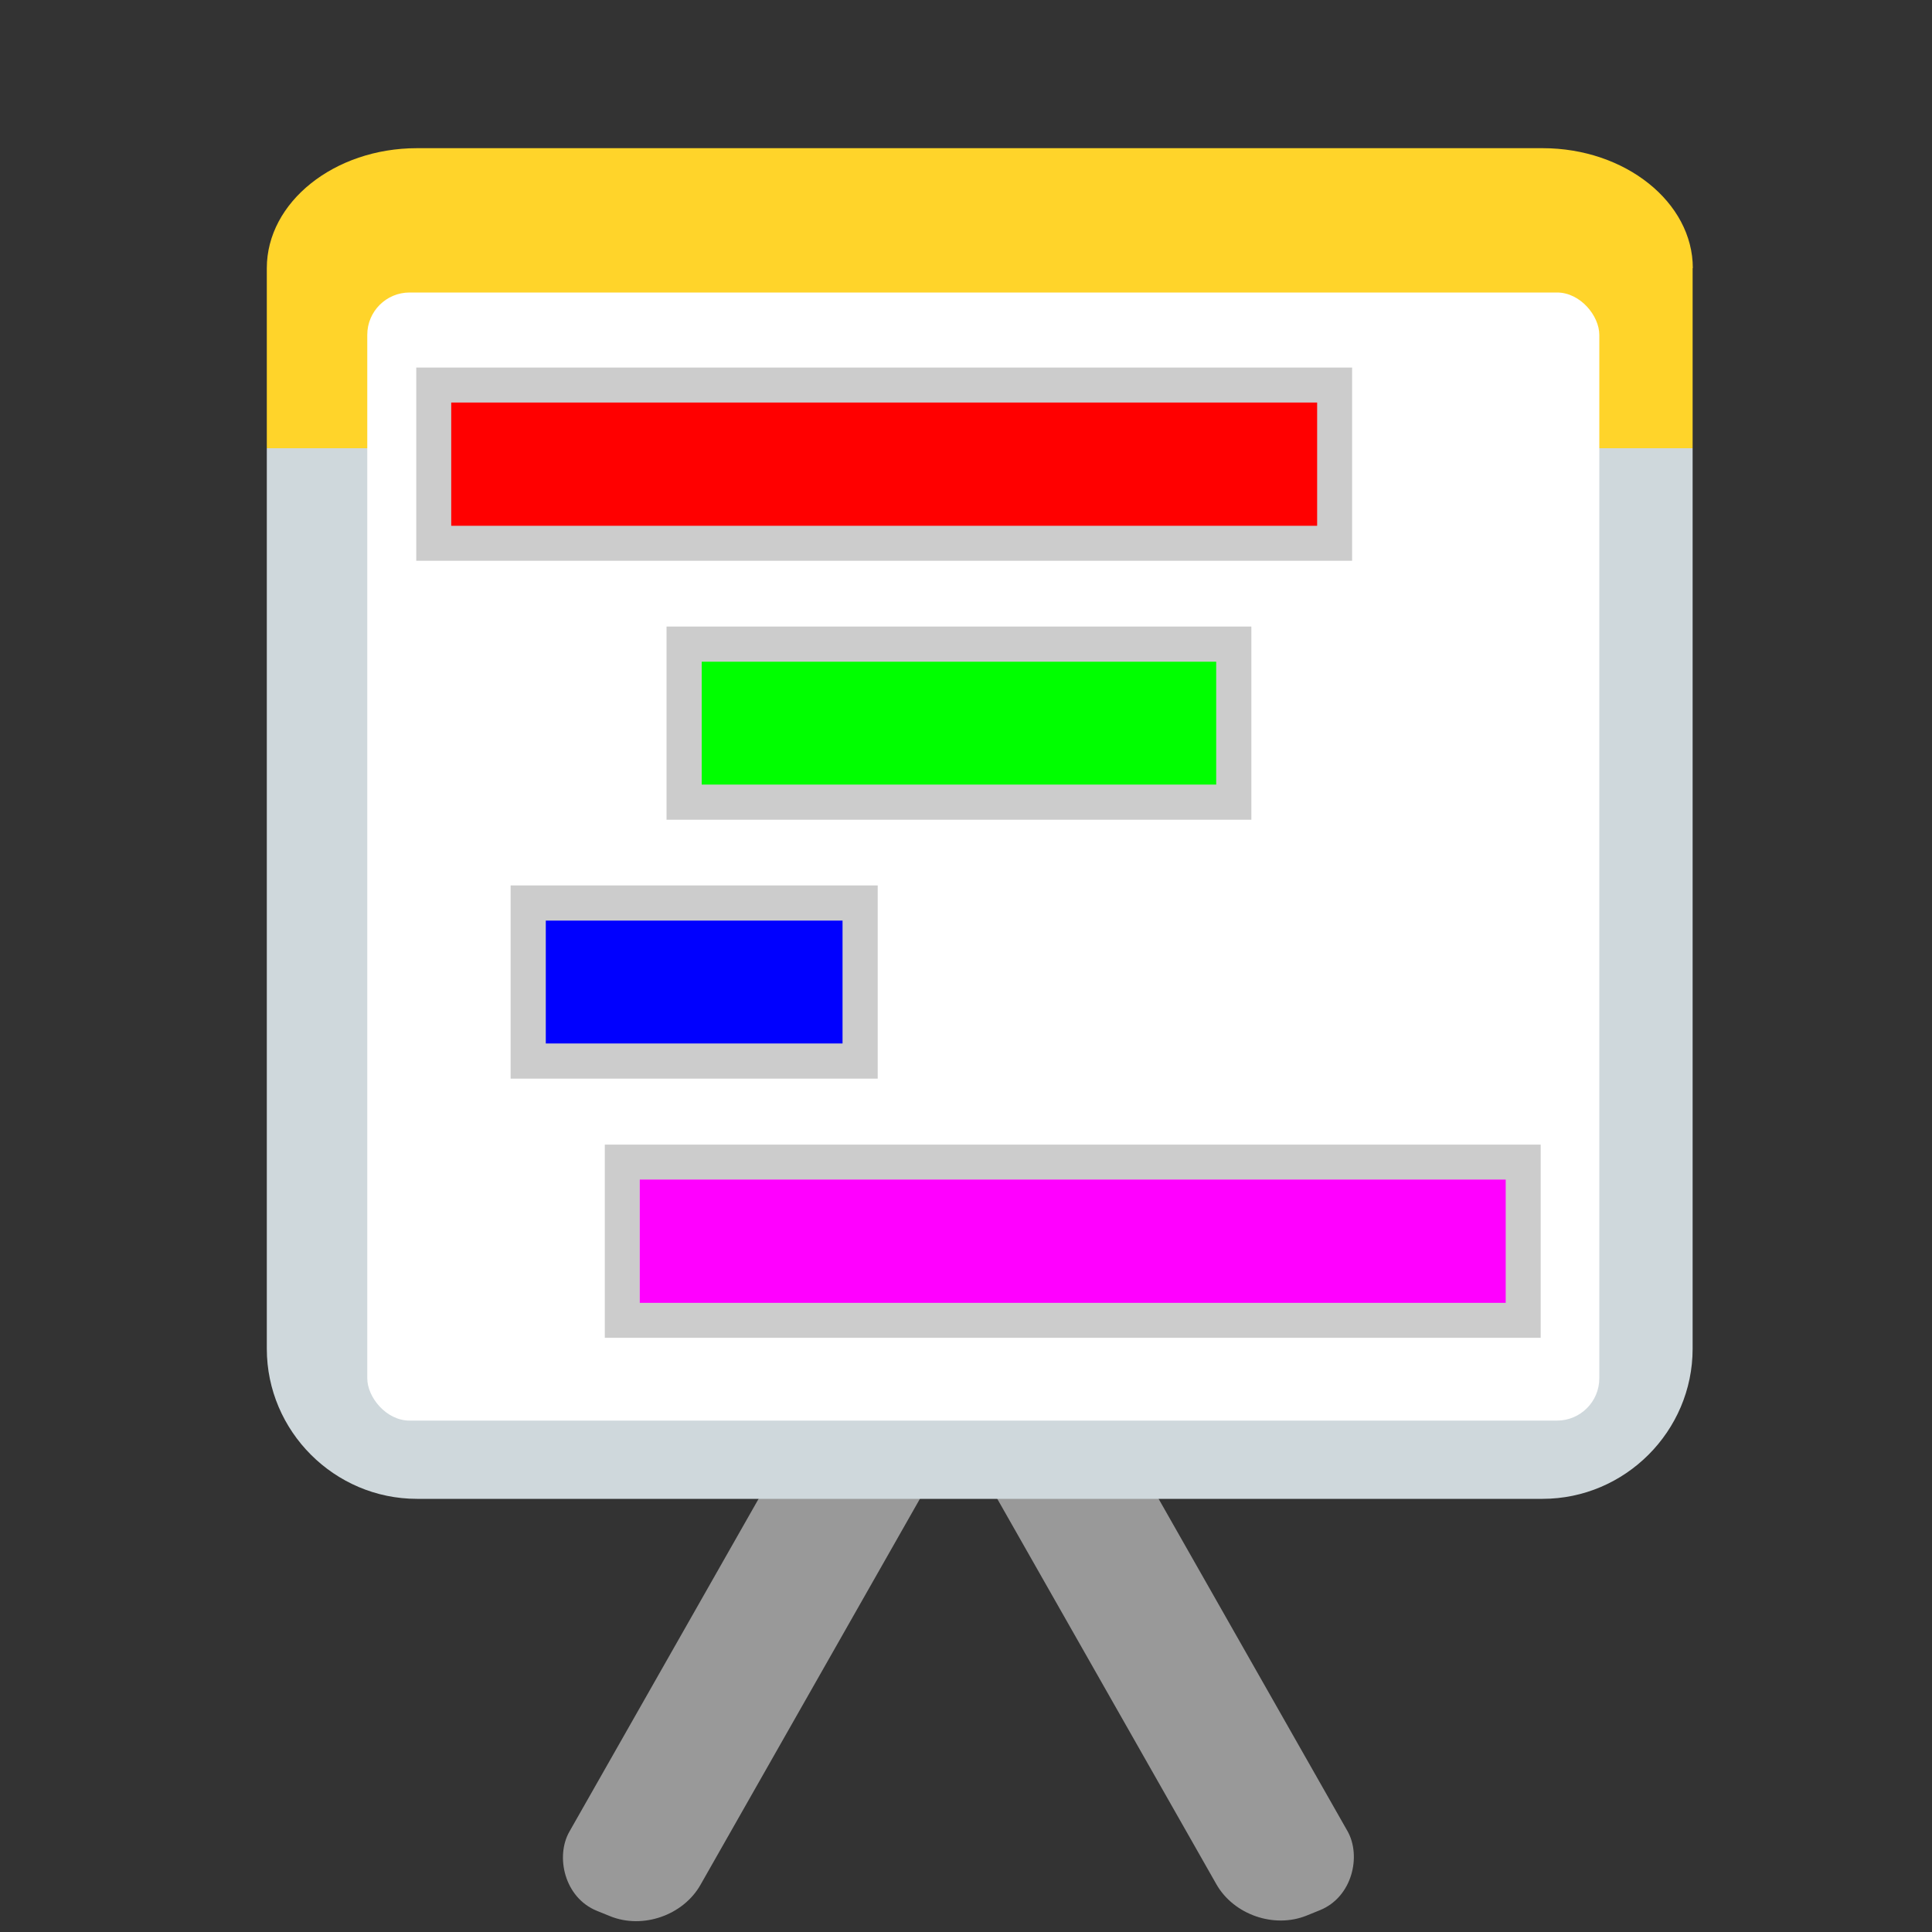 <?xml version="1.0" encoding="UTF-8" standalone="no"?>
<svg
   role="img"
   focusable="false"
   aria-hidden="true"
   viewBox="0 0 10 10"
   version="1.1"
   id="svg12"
   sodipodi:docname="planning.svg"
   width="10"
   height="10"
   inkscape:version="1.1 (c68e22c387, 2021-05-23)"
   xmlns:inkscape="http://www.inkscape.org/namespaces/inkscape"
   xmlns:sodipodi="http://sodipodi.sourceforge.net/DTD/sodipodi-0.dtd"
   xmlns="http://www.w3.org/2000/svg"
   xmlns:svg="http://www.w3.org/2000/svg">
  <rect x="0" y="0" width="10" height="10" fill="#333333" stroke="none"/>
  <defs
     id="defs16" />
  <sodipodi:namedview
     id="namedview14"
     pagecolor="#ffffff"
     bordercolor="#666666"
     borderopacity="1.0"
     inkscape:pageshadow="2"
     inkscape:pageopacity="0.0"
     inkscape:pagecheckerboard="0"
     showgrid="false"
     fit-margin-top="0"
     fit-margin-left="0"
     fit-margin-right="0"
     fit-margin-bottom="0"
     units="px"
     inkscape:zoom="59.428571"
     inkscape:cx="2.4146635"
     inkscape:cy="4.4338943"
     inkscape:window-width="1920"
     inkscape:window-height="1017"
     inkscape:window-x="1912"
     inkscape:window-y="-8"
     inkscape:window-maximized="1"
     inkscape:current-layer="svg12" />
  <rect
     style="fill:#999999;stroke:#cc3535;stroke-width:0"
     id="rect572"
     width="0.732"
     height="3.04"
     x="7.308"
     y="5.037"
     ry="0.329"
     transform="matrix(0.927,0.376,-0.494,0.869,0,0)" />
  <rect
     style="fill:#999999;stroke:#cc3535;stroke-width:0"
     id="rect572-3"
     width="0.732"
     height="3.04"
     x="-1.391"
     y="8.797"
     ry="0.329"
     transform="matrix(-0.927,0.376,0.494,0.869,0,0)" />
  <path
     fill="#cfd8dc"
     d="M 1.381,6.982 V 2.32 h 7.38 v 4.661 c 0,0.427 -0.35,0.777 -0.777,0.777 H 2.158 c -0.427,0 -0.777,-0.35 -0.777,-0.777 z"
     id="path2"
     style="stroke-width:0.631" />
  <path
     fill="#f44336"
     d="M 8.761,1.388 V 2.32 H 1.381 V 1.388 c 0,-0.342 0.35,-0.621 0.777,-0.621 h 5.827 c 0.427,0 0.777,0.28 0.777,0.621 z"
     id="path4"
     style="stroke-width:0.565;fill:#ffd42a" />
  <rect
     style="fill:#ffffff;stroke:#cc3535;stroke-width:0"
     id="rect35"
     width="6.377"
     height="5.839"
     x="1.901"
     y="1.514"
     ry="0.219" />
  <rect
     style="fill:#ff0000;stroke:#cccccc;stroke-width:0.181;stroke-miterlimit:4;stroke-dasharray:none;stroke-opacity:1"
     id="rect1103"
     width="4.663"
     height="0.819"
     x="2.245"
     y="1.993"
     ry="0" />
  <rect
     style="fill:#00ff00;stroke:#cccccc;stroke-width:0.182;stroke-miterlimit:4;stroke-dasharray:none;stroke-opacity:1"
     id="rect1103-1"
     width="2.845"
     height="0.818"
     x="3.541"
     y="3.334"
     ry="0" />
  <rect
     style="fill:#0000ff;stroke:#cccccc;stroke-width:0.182;stroke-miterlimit:4;stroke-dasharray:none;stroke-opacity:1"
     id="rect1103-3"
     width="1.718"
     height="0.818"
     x="2.734"
     y="4.674"
     ry="0" />
  <rect
     style="fill:#ff00ff;stroke:#cccccc;stroke-width:0.181;stroke-miterlimit:4;stroke-dasharray:none;stroke-opacity:1"
     id="rect1103-0"
     width="4.663"
     height="0.819"
     x="3.221"
     y="6.015"
     ry="0" />
</svg>
